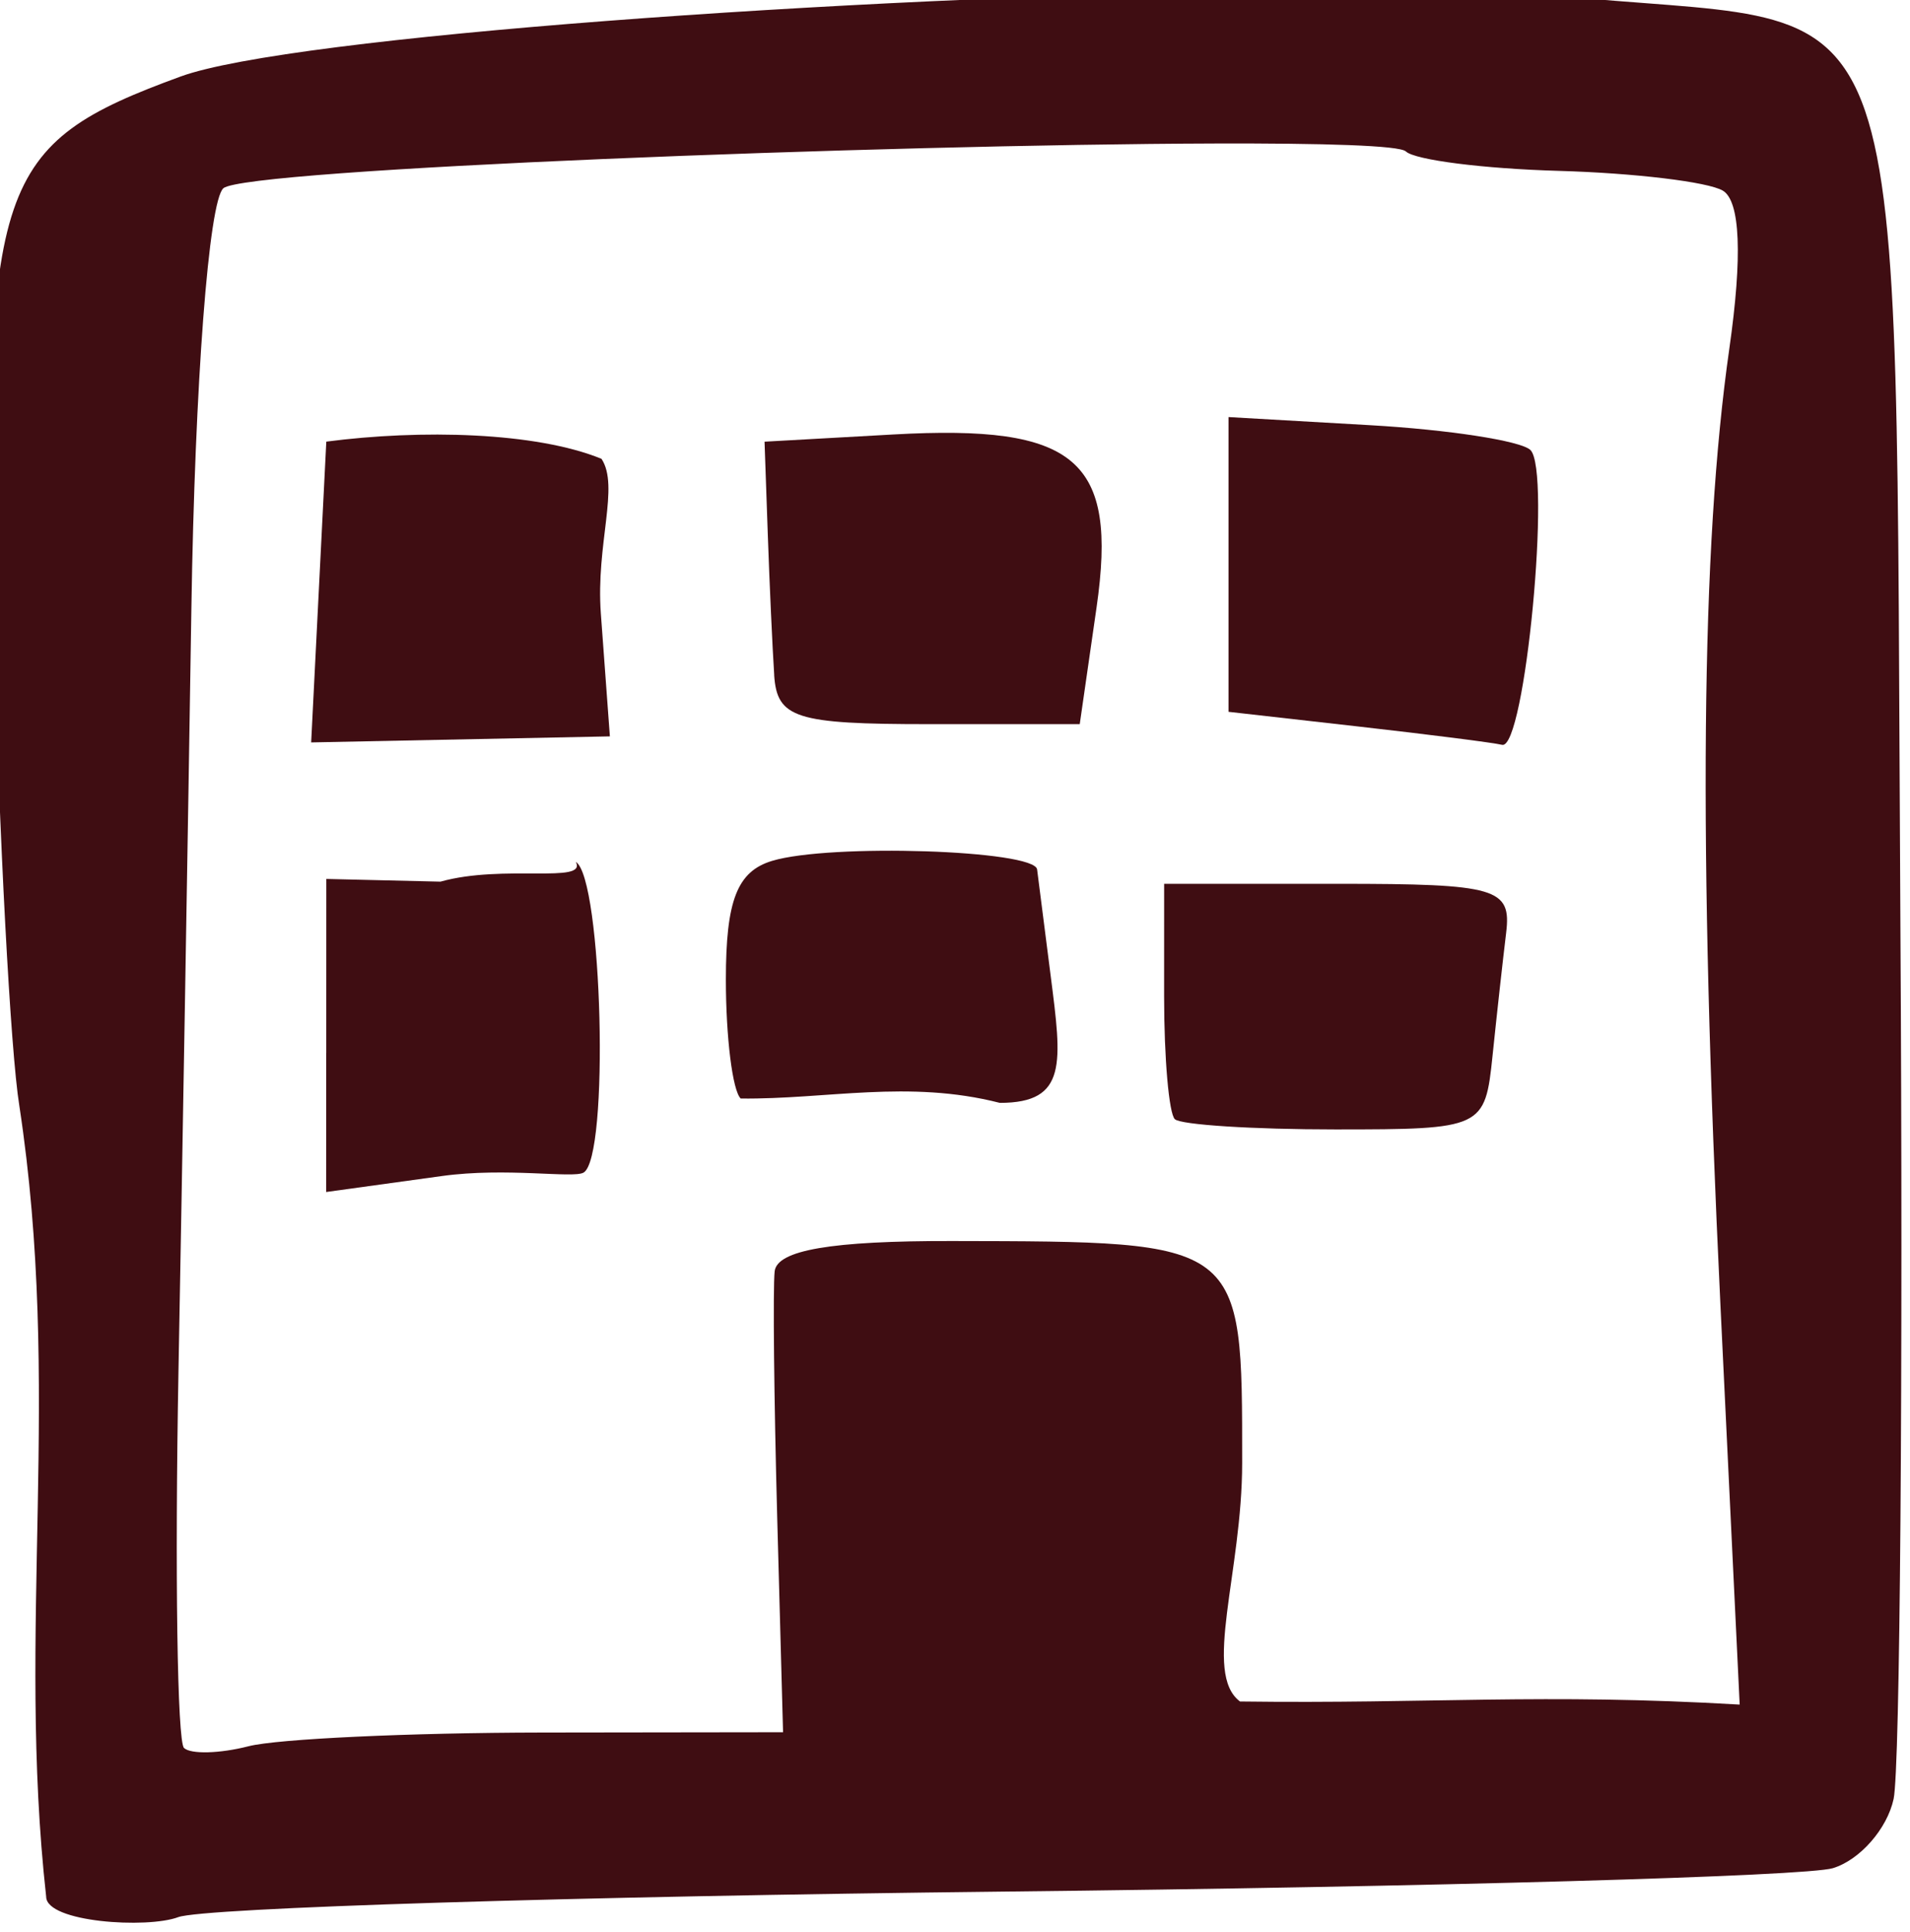 <?xml version="1.0" encoding="UTF-8" standalone="no"?>
<!-- Created with Inkscape (http://www.inkscape.org/) -->

<svg
   xmlns:dc="http://purl.org/dc/elements/1.1/"
   xmlns:cc="http://creativecommons.org/ns#"
   xmlns:rdf="http://www.w3.org/1999/02/22-rdf-syntax-ns#"
   xmlns:svg="http://www.w3.org/2000/svg"
   xmlns="http://www.w3.org/2000/svg"
   xmlns:sodipodi="http://sodipodi.sourceforge.net/DTD/sodipodi-0.dtd"
   xmlns:inkscape="http://www.inkscape.org/namespaces/inkscape"
   version="1.1"
   id="svg4801"
   width="47.941"
   height="48.473"
   viewBox="0 0 47.941 48.473"
   sodipodi:docname="building-wine.svg"
   inkscape:version="0.92.2 5c3e80d, 2017-08-06">
  <defs
     id="defs4805">
    <marker
       inkscape:stockid="Arrow1Lend"
       orient="auto"
       refY="0"
       refX="0"
       id="Arrow1Lend"
       style="overflow:visible"
       inkscape:isstock="true">
      <path
         id="path14388"
         d="M 0,0 5,-5 -12.5,0 5,5 Z"
         style="fill-rule:evenodd;stroke:#000000;stroke-width:1pt"
         transform="matrix(-0.8,0,0,-0.8,-10,0)"
         inkscape:connector-curvature="0" />
    </marker>
    <marker
       inkscape:stockid="Arrow1Lstart"
       orient="auto"
       refY="0"
       refX="0"
       id="Arrow1Lstart"
       style="overflow:visible"
       inkscape:isstock="true">
      <path
         id="path14385"
         d="M 0,0 5,-5 -12.5,0 5,5 Z"
         style="fill-rule:evenodd;stroke:#000000;stroke-width:1pt"
         transform="matrix(0.8,0,0,0.8,10,0)"
         inkscape:connector-curvature="0" />
    </marker>
  </defs>
  <sodipodi:namedview
     pagecolor="#ffffff"
     bordercolor="#666666"
     borderopacity="1"
     objecttolerance="10"
     gridtolerance="10"
     guidetolerance="10"
     inkscape:pageopacity="0"
     inkscape:pageshadow="2"
     inkscape:window-width="1271"
     inkscape:window-height="694"
     id="namedview4803"
     showgrid="false"
     inkscape:zoom="6.8492623"
     inkscape:cx="16.93438"
     inkscape:cy="23.606506"
     inkscape:window-x="0"
     inkscape:window-y="0"
     inkscape:window-maximized="0"
     inkscape:current-layer="g14337"
     inkscape:object-nodes="false"
     inkscape:snap-nodes="false"
     inkscape:snap-global="false"
     inkscape:pagecheckerboard="true"
     fit-margin-top="0"
     fit-margin-left="0"
     fit-margin-right="0"
     fit-margin-bottom="0" />
  <g
     id="g14337"
     transform="matrix(1.348,0,0,1.284,-683.827,-676.557)">
    <path
       style="fill:#3f0d12;stroke-width:0.632;fill-opacity:1"
       d="M 31.684 0.018 C 21.538 0.158 7.508 1.153 4.758 2.158 C 0.108 3.858 -0.206 4.781 0.072 15.949 C 0.203 21.205 0.491 26.616 0.711 27.973 C 1.792 35.066 0.64 41.104 1.385 47.818 C 1.385 48.464 3.921 48.624 4.699 48.332 C 5.322 48.098 14.641 47.81 25.41 47.691 C 36.179 47.573 45.544 47.308 46.221 47.104 C 46.897 46.899 47.584 46.118 47.746 45.367 C 47.908 44.616 47.985 34.733 47.916 23.404 C 47.769 -0.754 48.348 0.941 39.973 0.193 C 38.015 0.019 35.066 -0.029 31.684 0.018 z M 30.707 3.838 C 33.461 3.83 35.348 3.887 35.506 4.037 C 35.731 4.252 37.462 4.472 39.352 4.525 C 41.241 4.579 43.089 4.801 43.459 5.02 C 43.898 5.278 43.956 6.661 43.623 8.986 C 42.911 13.966 42.842 21.359 43.402 33.02 L 43.883 43 C 38.919 42.71 36.144 42.984 31.344 42.922 C 30.402 42.22 31.398 39.686 31.398 36.934 C 31.398 31.341 31.453 31.385 24.115 31.371 C 21.09 31.365 19.723 31.599 19.666 32.133 C 19.621 32.557 19.65 35.332 19.73 38.299 L 19.877 43.693 L 13.824 43.701 C 10.496 43.706 7.184 43.86 6.463 44.045 C 5.742 44.23 5.013 44.249 4.844 44.088 C 4.675 43.927 4.613 39.68 4.705 34.65 C 4.798 29.62 4.944 21.011 5.029 15.518 C 5.117 9.852 5.465 5.283 5.832 4.961 C 6.382 4.477 22.444 3.862 30.707 3.838 z "
       transform="matrix(0.742,0,0,0.779,507.122,526.728)"
       id="path13463" />
    <path
       id="path13459"
       d="m 513.365,547.49 10e-4,-3.4 2.126,0.053 c 1.17,-0.346 2.737,0.049 2.52,-0.385 0.493,0.305 0.631,5.79 0.142,6.072 -0.198,0.114 -1.441,-0.107 -2.63,0.065 l -2.161,0.313 10e-4,-2.718 z"
       style="fill:#3f0d12;stroke-width:0.48;fill-opacity:1"
       inkscape:connector-curvature="0"
       sodipodi:nodetypes="ccccccccc" />
    <path
       id="path13457"
       d="m 529.166,548.785 c -0.11,-0.11 -0.2,-1.19 -0.2,-2.4 l 4.8e-4,-2.2 h 3.24 c 2.957,0 3.23,0.084 3.128,0.96 -0.061,0.528 -0.175,1.608 -0.253,2.4 -0.139,1.418 -0.183,1.44 -2.928,1.44 -1.533,0 -2.877,-0.09 -2.987,-0.2 z"
       style="fill:#3f0d12;stroke-width:0.48;fill-opacity:1"
       inkscape:connector-curvature="0" />
    <path
       id="path13455"
       d="m 521.082,548.381 c -0.152,-0.152 -0.276,-1.198 -0.276,-2.324 0,-1.546 0.21,-2.114 0.86,-2.32 1.076,-0.342 4.888,-0.213 4.935,0.167 0.019,0.155 0.133,1.091 0.253,2.081 0.207,1.702 0.316,2.481 -0.947,2.481 -1.707,-0.458 -3.223,-0.066 -4.824,-0.085 z"
       style="fill:#3f0d12;stroke-width:0.48;fill-opacity:1"
       inkscape:connector-curvature="0" />
    <path
       id="path13453"
       d="m 513.225,538.483 0.141,-2.939 c 1.758,-0.241 3.9,-0.189 5.124,0.336 0.339,0.539 -0.107,1.667 -0.012,3.024 l 0.168,2.4 -2.781,0.059 -2.781,0.059 z"
       style="fill:#3f0d12;stroke-width:0.48;fill-opacity:1"
       inkscape:connector-curvature="0" />
    <path
       id="path13451"
       d="m 532.566,541.109 -2.4,-0.285 v -2.88 -2.88 l 2.64,0.159 c 1.452,0.087 2.792,0.304 2.978,0.482 0.4,0.383 -0.099,5.874 -0.525,5.764 -0.161,-0.042 -1.373,-0.203 -2.693,-0.36 z"
       style="fill:#3f0d12;stroke-width:0.48;fill-opacity:1"
       inkscape:connector-curvature="0" />
    <path
       id="path13449"
       d="m 521.706,540.105 c -0.033,-0.528 -0.087,-1.77 -0.12,-2.76 l -0.06,-1.8 2.4,-0.141 c 3.406,-0.2 4.179,0.491 3.782,3.381 l -0.313,2.28 h -2.815 c -2.475,0 -2.822,-0.116 -2.875,-0.96 z"
       style="fill:#3f0d12;stroke-width:0.48;fill-opacity:1"
       inkscape:connector-curvature="0" />
  </g>
  <g
     inkscape:groupmode="layer"
     id="layer1"
     inkscape:label="add"
     style="display:none"
     transform="translate(-213.596,-695.347)" />
  <g
     inkscape:groupmode="layer"
     id="layer2"
     inkscape:label="trash"
     style="display:none"
     transform="translate(-213.596,-695.347)" />
  <g
     inkscape:groupmode="layer"
     id="layer3"
     inkscape:label="trash 1"
     style="display:none"
     transform="translate(-213.596,-695.347)" />
</svg>
